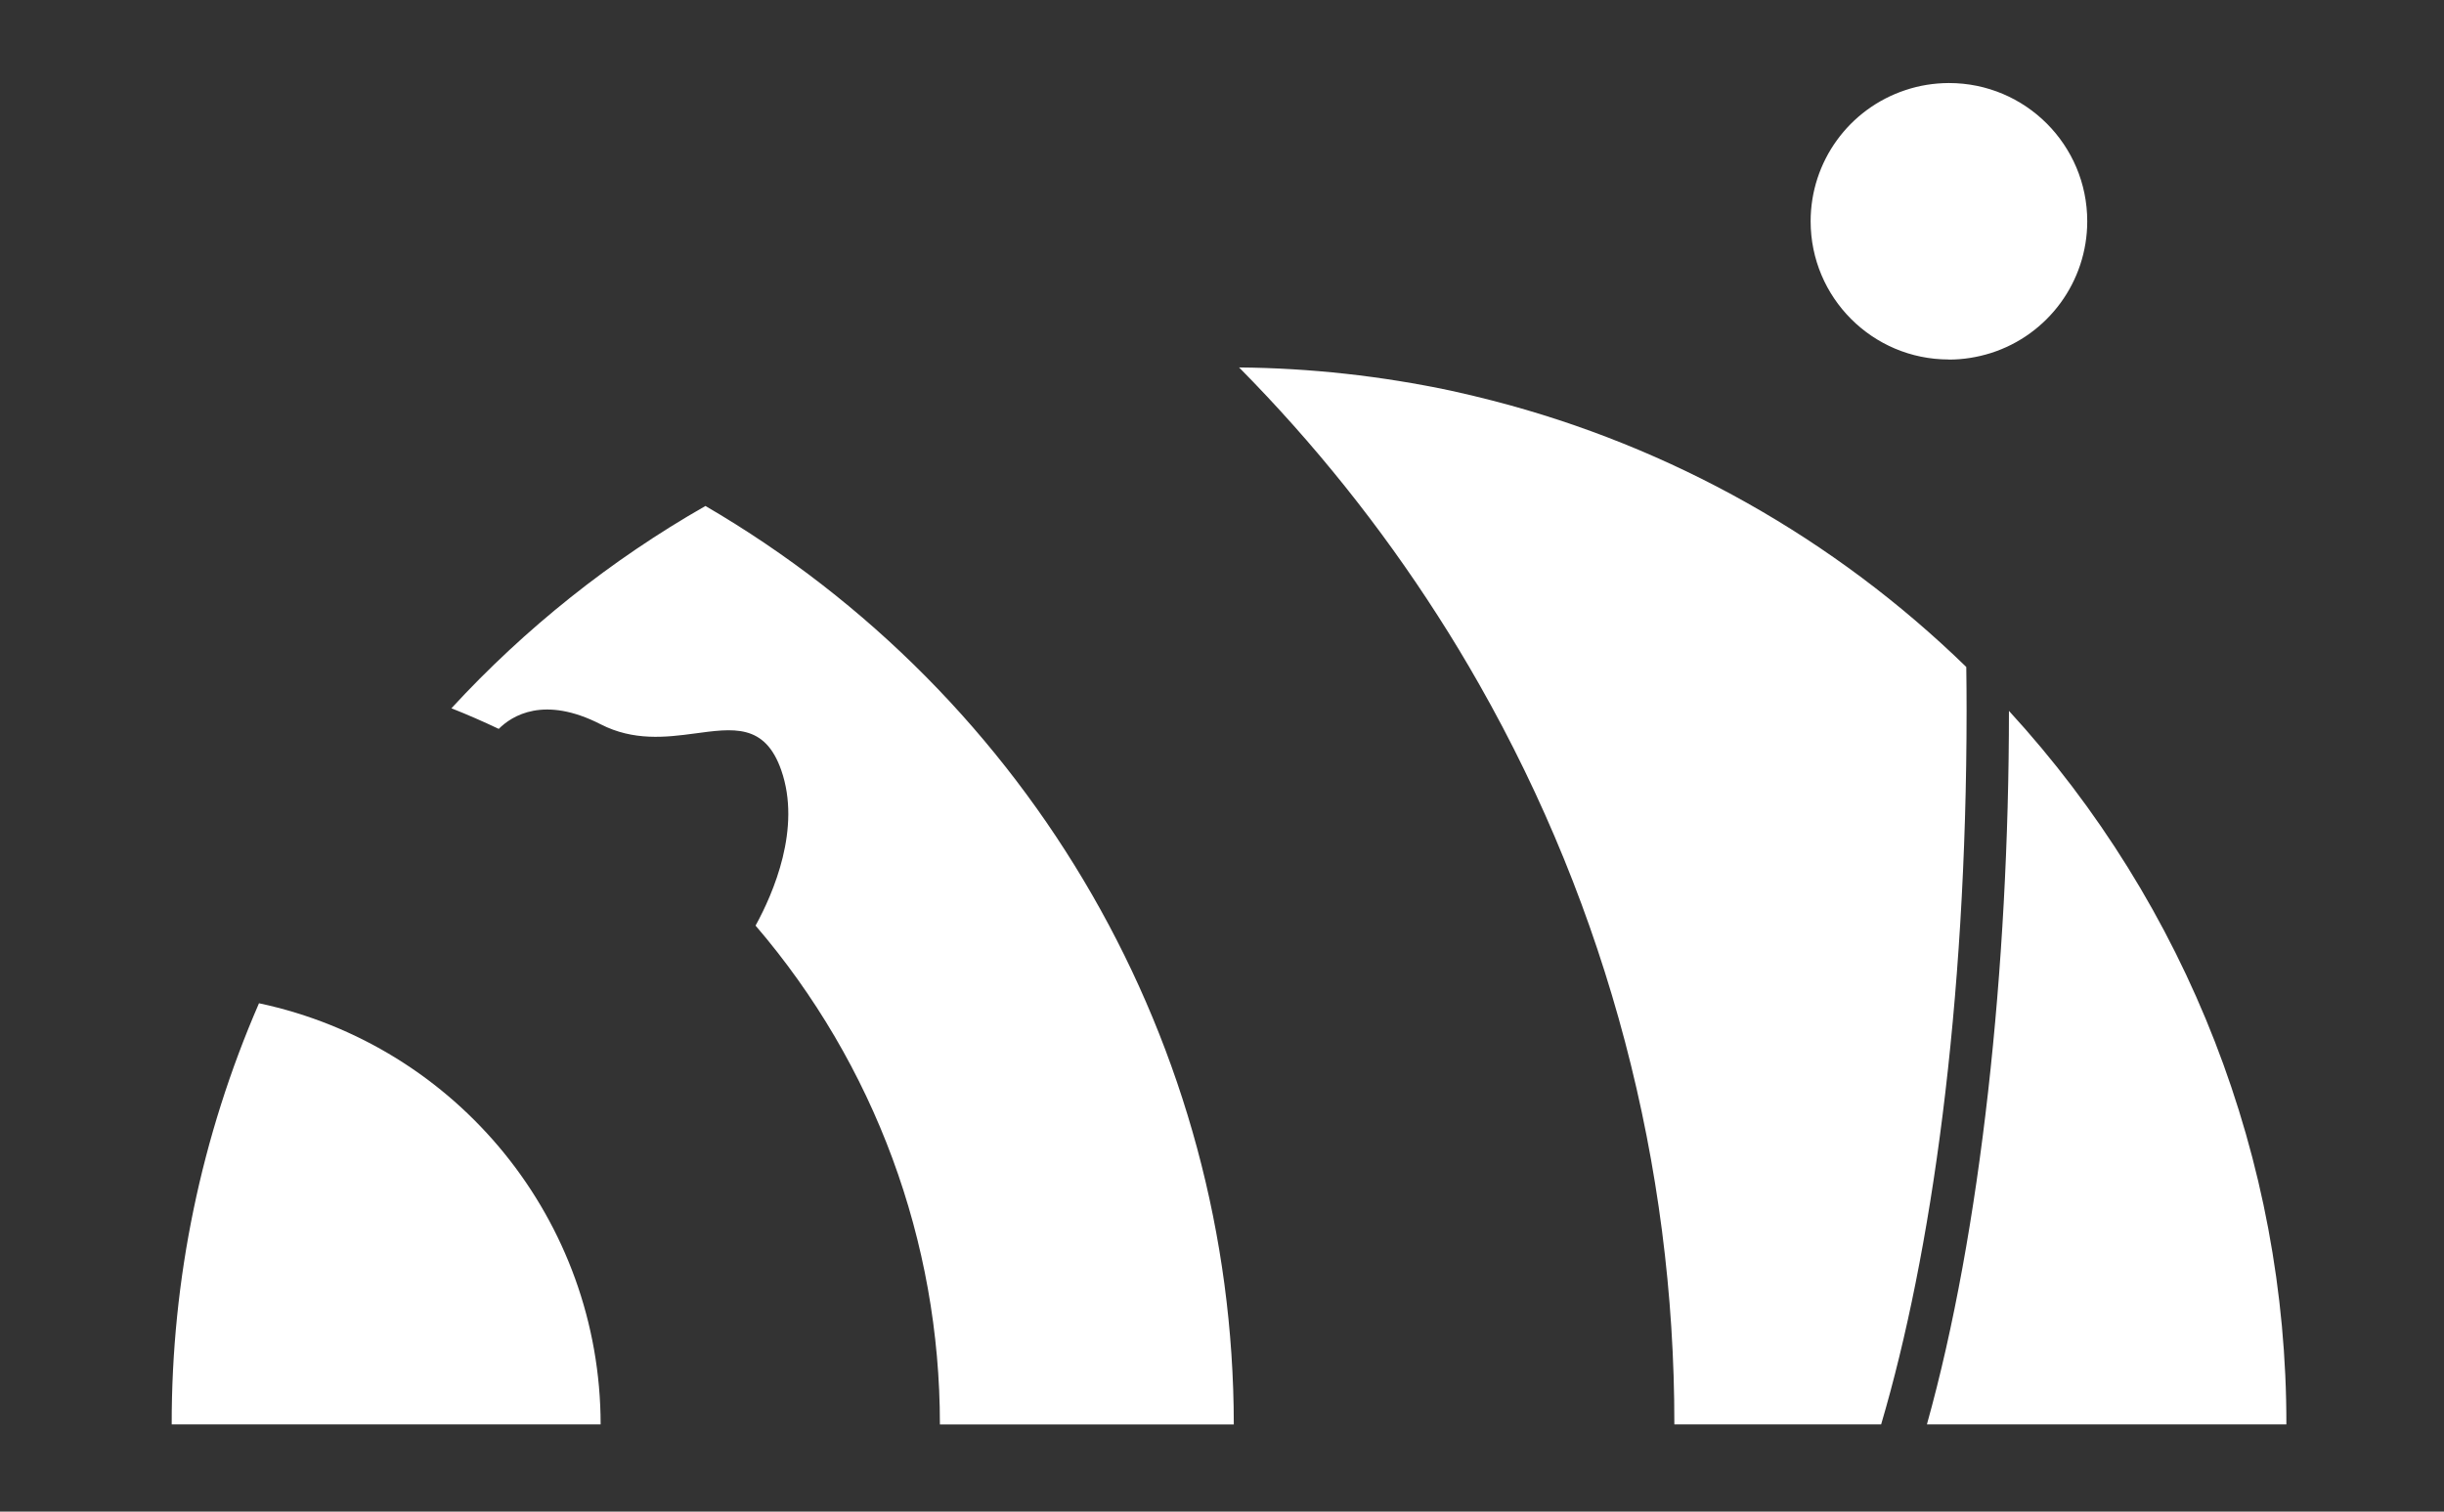 <?xml version="1.0" encoding="UTF-8"?>
<svg id="Layer_2" data-name="Layer 2" xmlns="http://www.w3.org/2000/svg" viewBox="0 0 236 146">
  <rect x="0" y="0" width="236" height="146" fill="#333333" stroke="none"/>
  <g id="Logo">
    <g id="symbol_21_01_0005_01" data-name="symbol 21 01 0005 01">
      <path id="_합치기_35" data-name="합치기 35" d="m161.68,137.57c.03-25.06-6.46-49.69-18.84-71.47-1.27-2.24-2.6-4.45-3.99-6.61-5.54-8.65-11.98-16.7-19.2-24,6.88.06,13.74.82,20.48,2.25,1.35.29,2.69.62,4.02.96,17.22,4.44,32.98,13.31,45.72,25.72.02,1.38.03,2.77.03,4.18,0,28.56-3.41,52.57-8.25,68.97h-19.96Zm24.39,0c5.2-18.6,7.92-44.16,7.92-68.91,17.26,18.8,26.82,43.39,26.79,68.91h-34.71Zm-95.31,0c.01-17.67-6.3-34.76-17.8-48.17,1.72-3.14,4.44-9.4,2.48-15.01-1.59-4.55-4.66-4.04-8.4-3.54-2.75.37-5.86.73-9.03-.89-5.48-2.81-8.58-.83-9.85.44-1.5-.71-3.02-1.38-4.57-1.99,7.12-7.73,15.4-14.33,24.53-19.54,31.57,18.4,50.99,52.17,51.02,88.71h-28.37Zm-74.18,0c-.02-13.99,2.85-27.84,8.43-40.67,19.21,4.08,32.97,21.03,32.99,40.67H16.59ZM188.18,34.72c-7.37,0-13.34-5.98-13.34-13.35,0-5.76,3.69-10.86,9.16-12.67,1.34-.45,2.74-.67,4.15-.68h.05c7.38,0,13.35,5.98,13.35,13.35,0,5.82-3.77,10.97-9.31,12.73-1.31.41-2.67.63-4.04.63h-.01Z" fill="#fff"/>
      <rect id="_사각형_312" data-name="사각형 312" width="236" height="146" fill="none"/>
    </g>
  </g>
</svg>